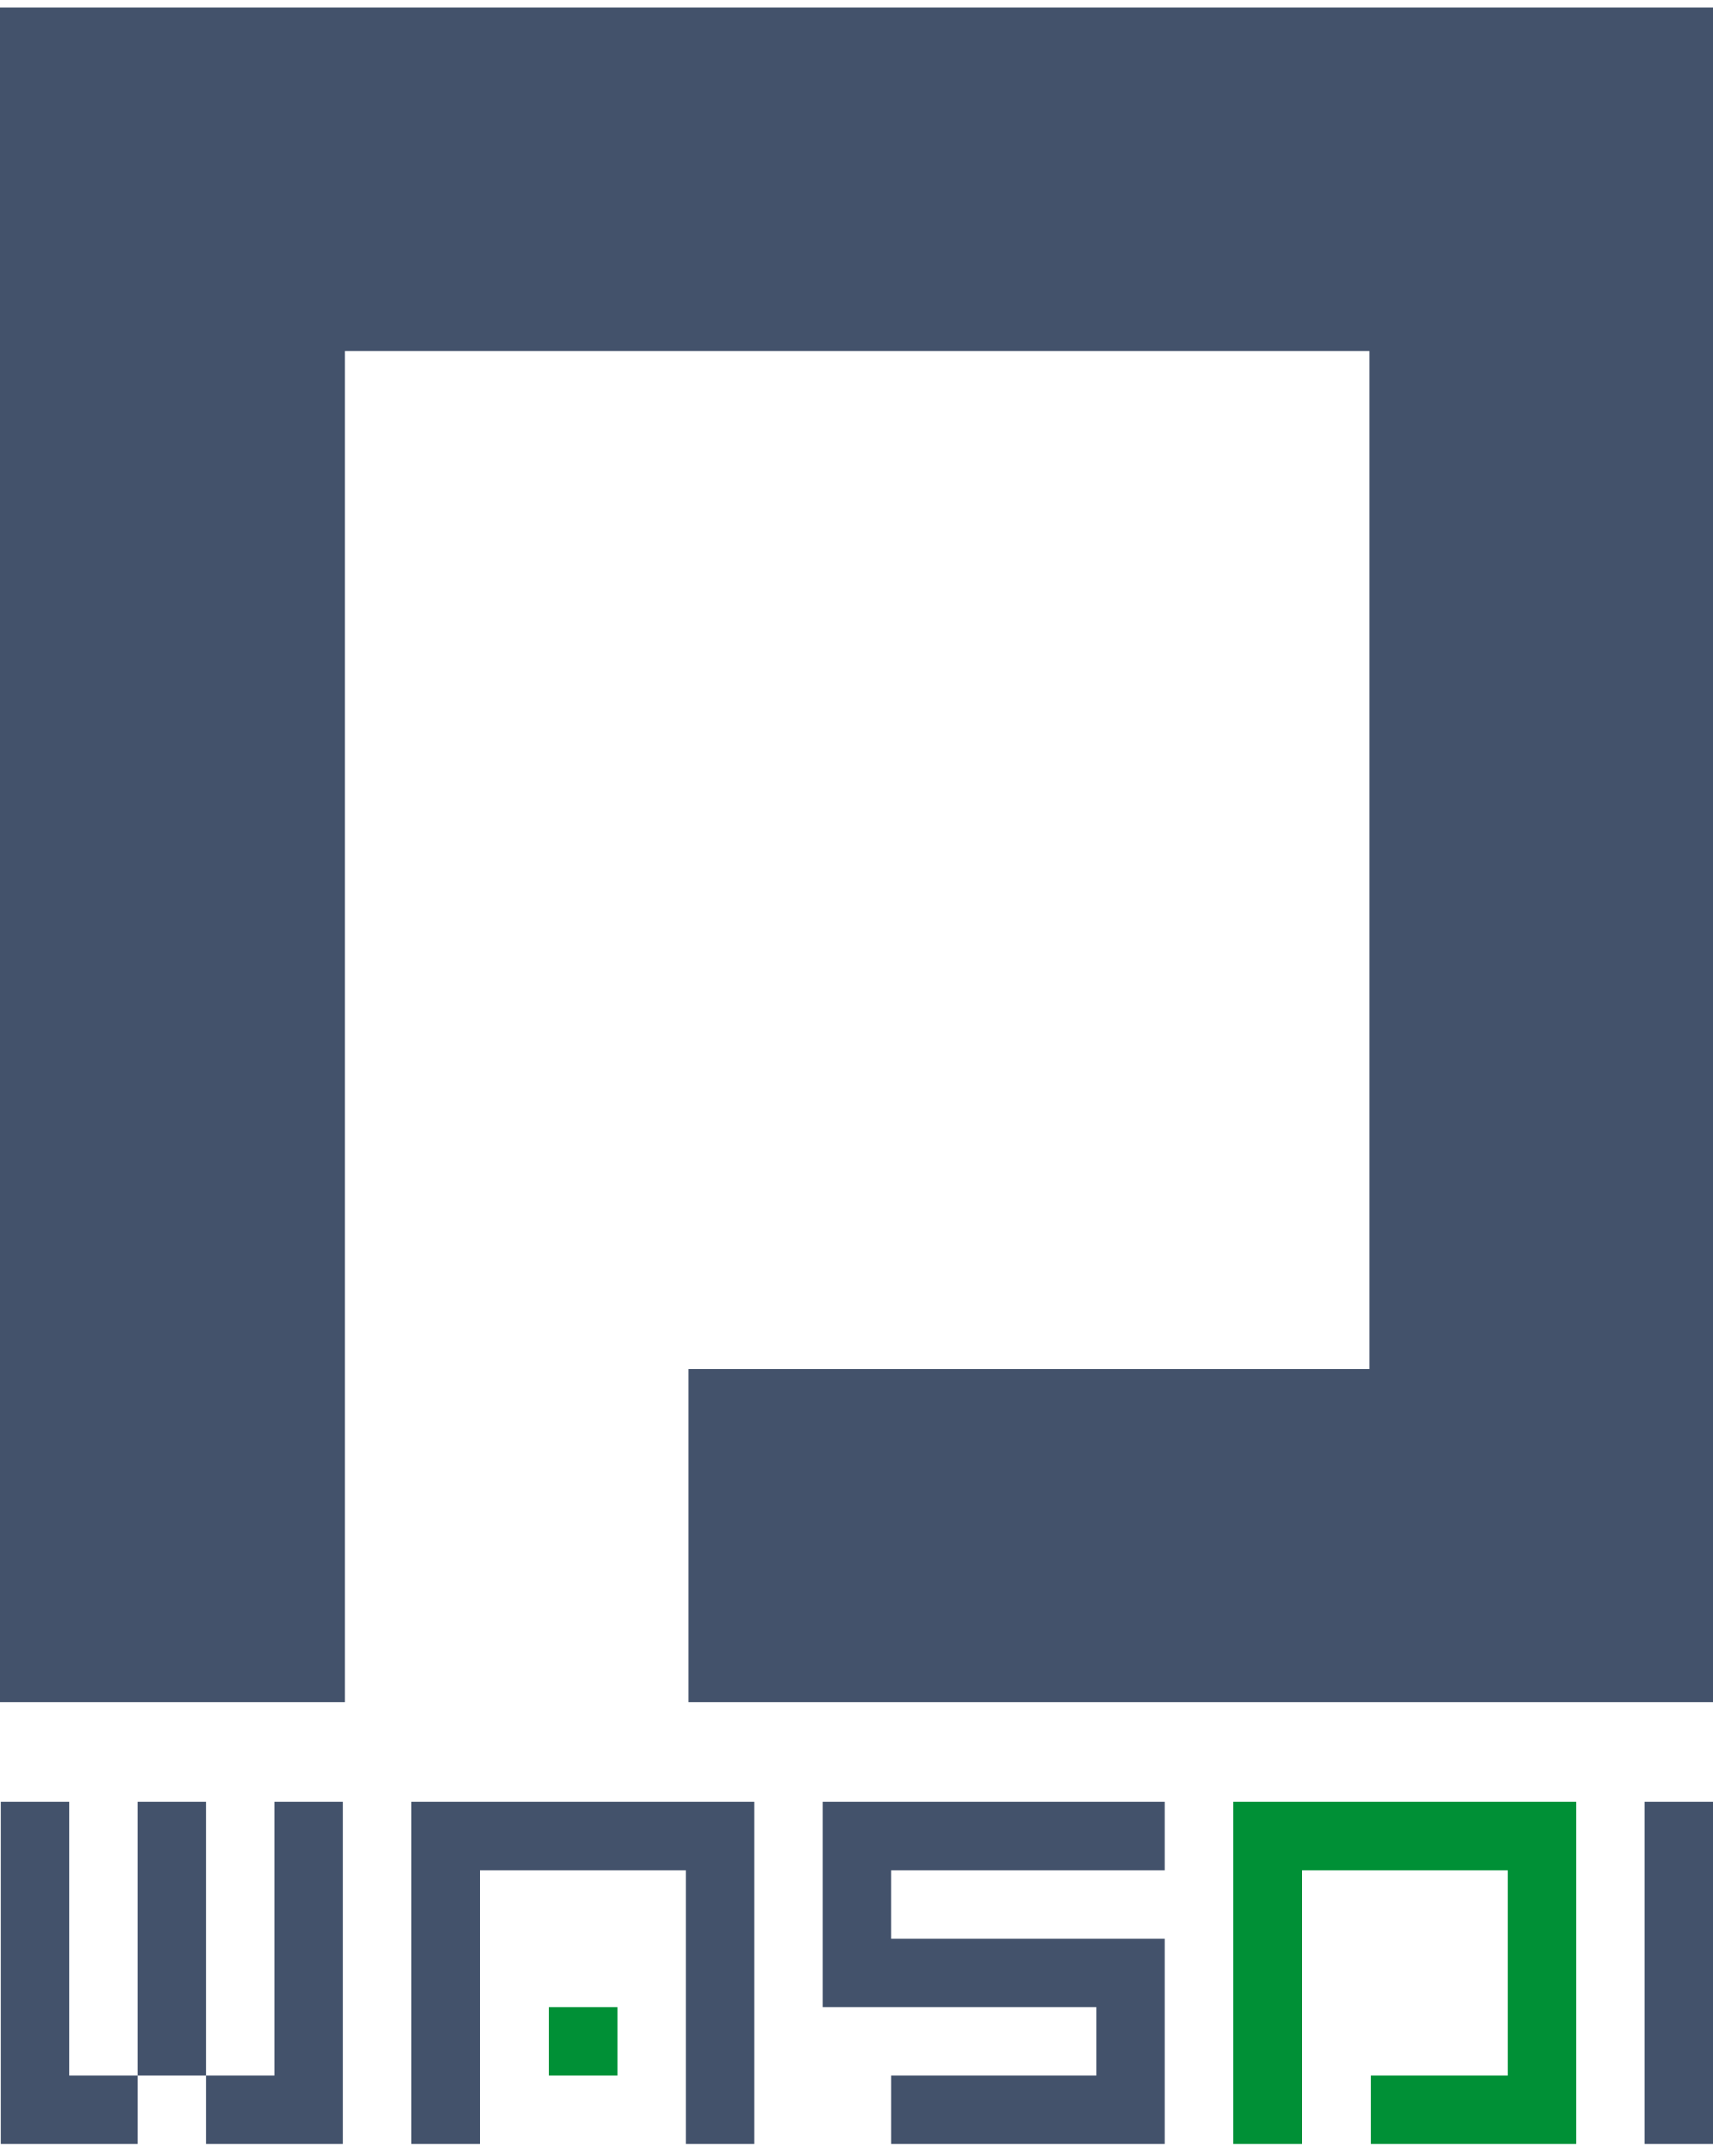 <svg width="58" height="73" viewBox="0 0 58 73" fill="none" xmlns="http://www.w3.org/2000/svg">
<path d="M0.024 72.6V61.005H2.343V70.281H4.662V72.6H0.024ZM4.662 70.281V61.005H6.981V70.281H4.662ZM6.981 72.6V70.281H9.3V61.005H11.619V72.6H6.981Z" fill="#43526B"/>
<path d="M13.938 72.6V61.005H25.533V72.6H23.214V63.324H16.257V72.6H13.938Z" fill="#43526B"/>
<path d="M20.895 67.962H18.576V70.281H20.895V67.962Z" fill="#009036"/>
<path d="M30.172 72.6V70.281H37.129V67.962H27.852V61.005H39.448V63.324H30.172V65.643H39.448V72.6H30.172Z" fill="#43526B"/>
<path d="M41.767 72.6V61.005H53.362V72.6H46.405V70.281H51.043V63.324H44.086V72.6H41.767Z" fill="#009036"/>
<path d="M55.681 72.6V61.005H58V72.6H55.681Z" fill="#43526B"/>
<path d="M0 0.248V57.654H11.679V11.887H46.36V46.37H23.319V57.654H58V0.248H0Z" fill="#43526B"/>
</svg>
